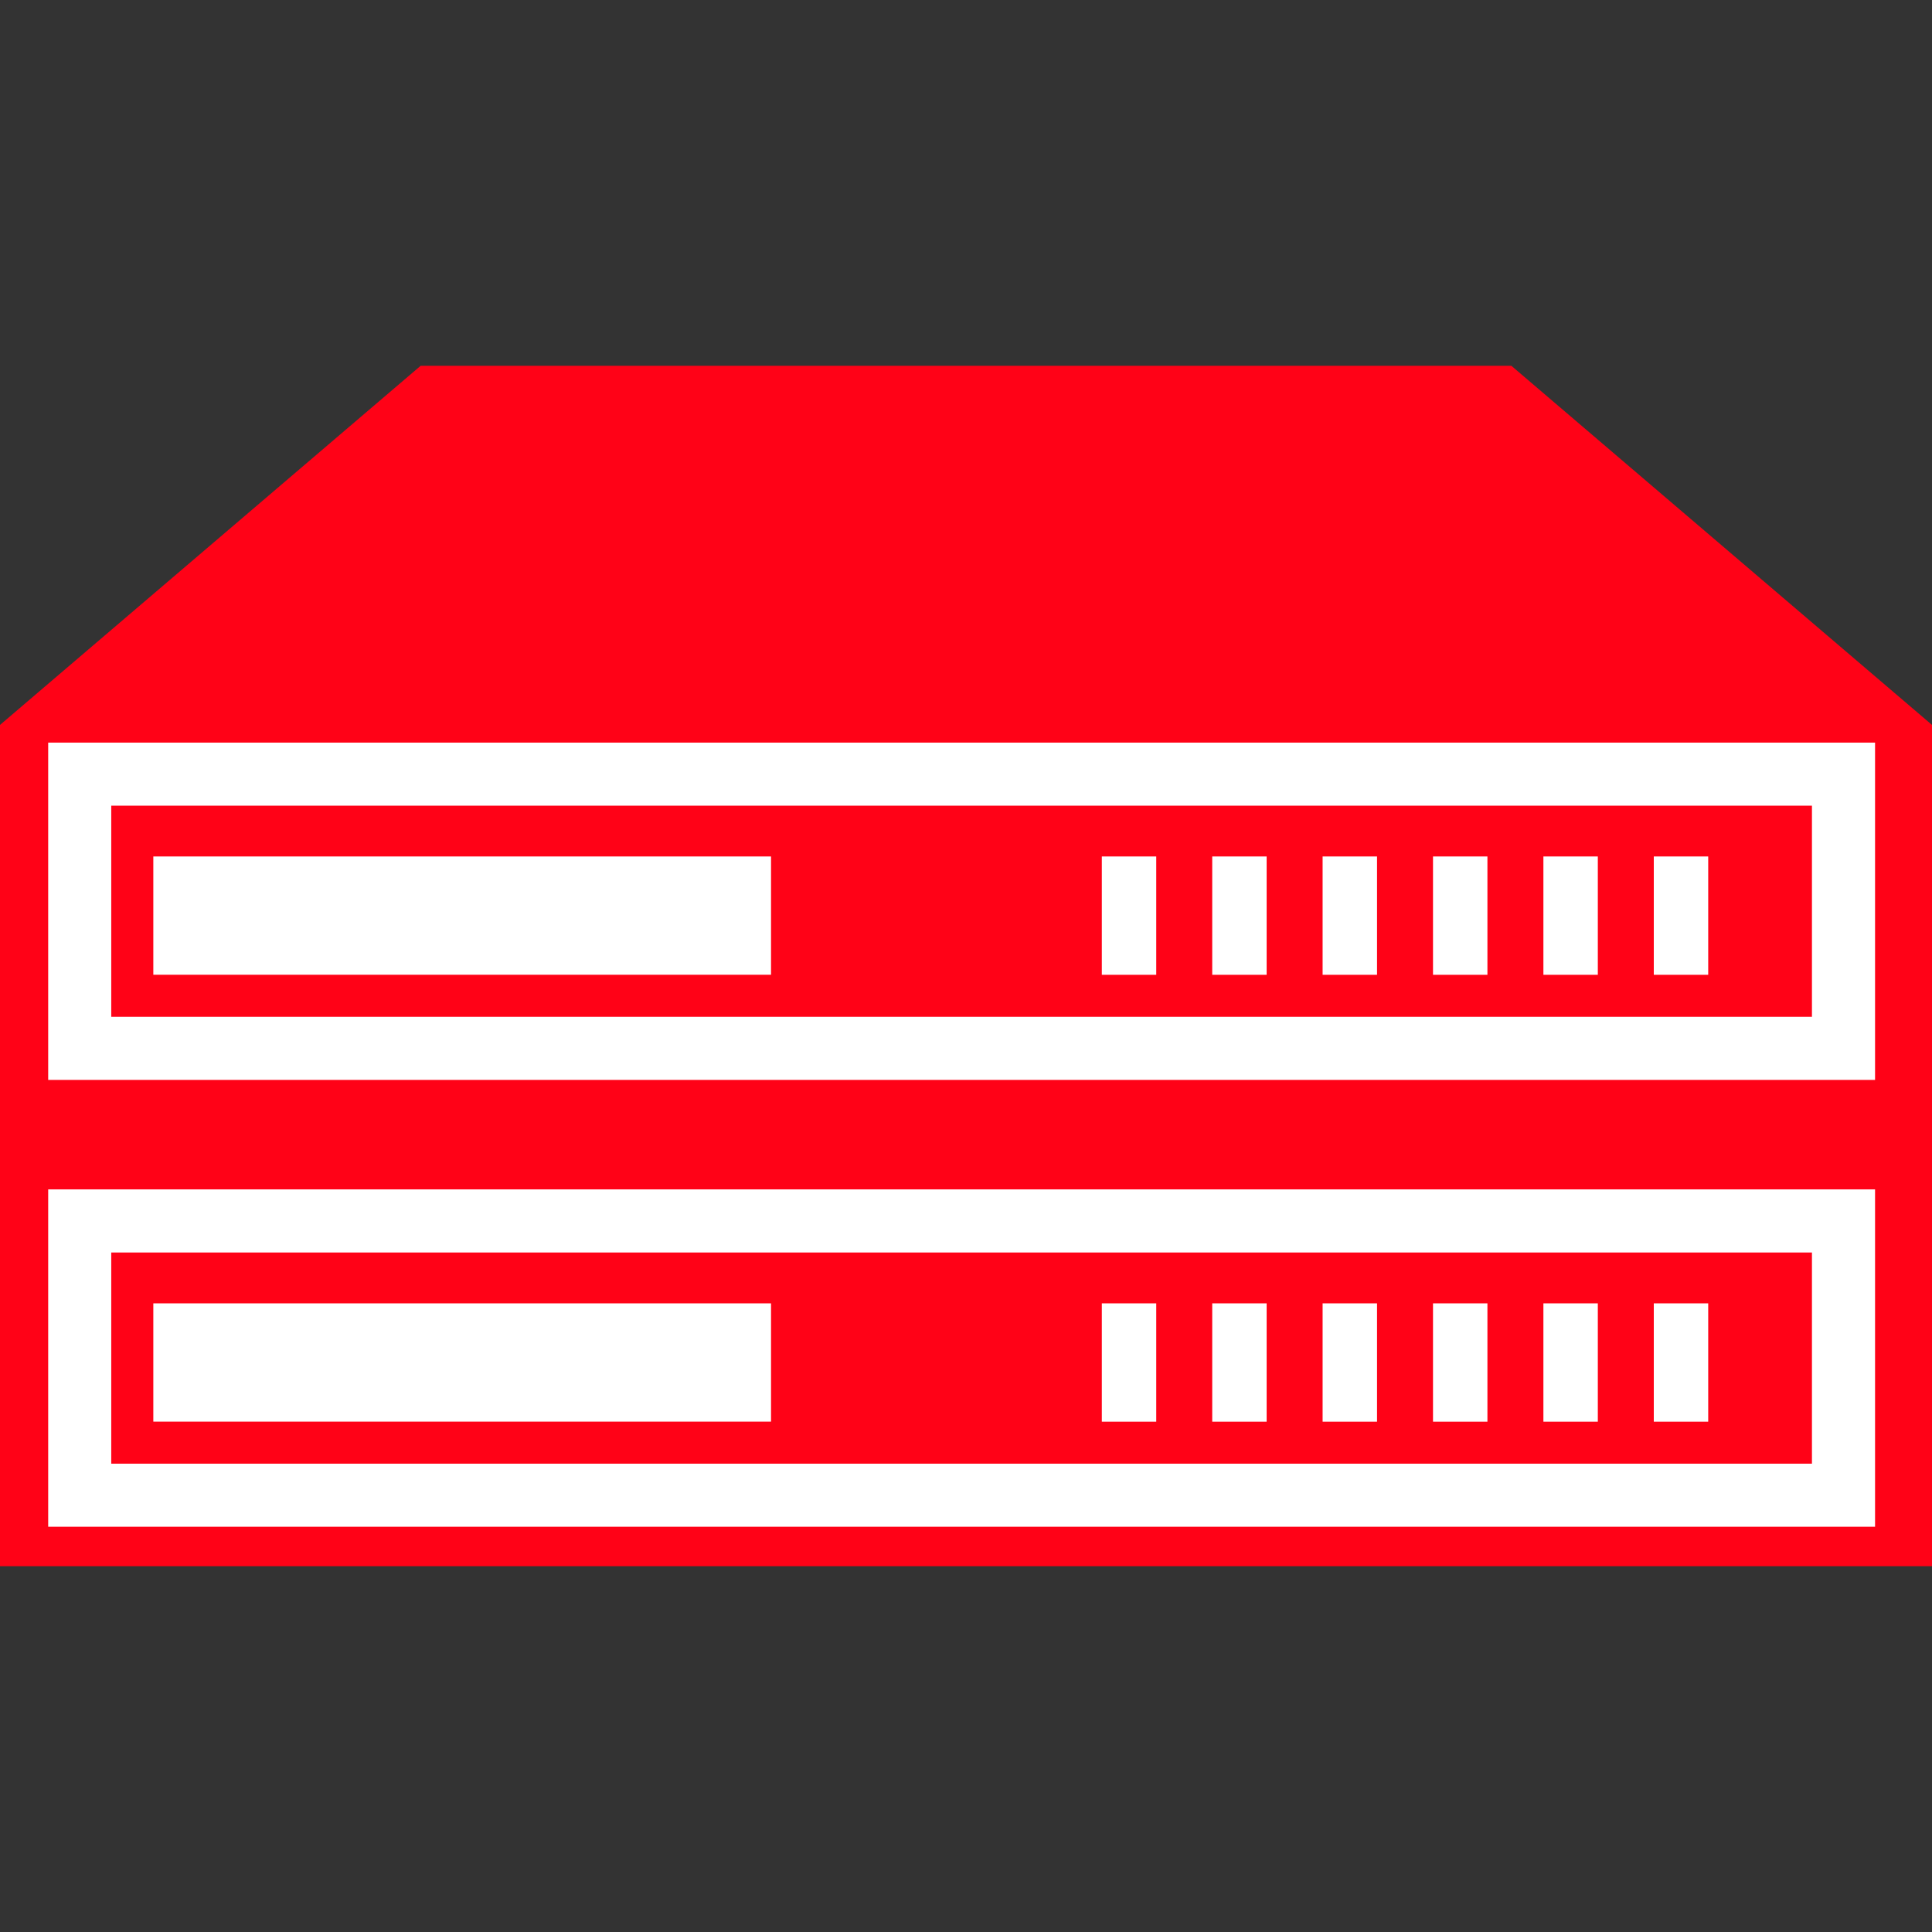 <?xml version="1.0" encoding="utf-8"?>
<!-- Generator: Adobe Illustrator 18.0.0, SVG Export Plug-In . SVG Version: 6.00 Build 0)  -->
<!DOCTYPE svg PUBLIC "-//W3C//DTD SVG 1.1//EN" "http://www.w3.org/Graphics/SVG/1.1/DTD/svg11.dtd">
<svg version="1.1" id="图层_1" xmlns="http://www.w3.org/2000/svg" xmlns:xlink="http://www.w3.org/1999/xlink" x="0px" y="0px"
	 width="36px" height="36px" viewBox="0 0 36 36" enable-background="new 0 0 36 36" xml:space="preserve">
<rect x="0" y="0" width="36" height="36" fill="#333333" stroke="none"/>
<g>
	<polygon fill="#FF0217" points="36,29.184 0,29.184 0,13.508 7.838,6.816 28.162,6.816 36,13.508 	"/>
	<g>
		<path fill="#FFFFFF" d="M33.763,15.012v3.935H2.073v-3.935H33.763 M34.939,13.837H0.898v6.286h34.041V13.837L34.939,13.837z"/>
		<rect x="2.857" y="15.959" fill="#FFFFFF" width="11.51" height="2.204"/>
		<rect x="20.531" y="15.959" fill="#FFFFFF" width="1.014" height="2.205"/>
		<rect x="22.588" y="15.959" fill="#FFFFFF" width="1.014" height="2.205"/>
		<rect x="24.645" y="15.959" fill="#FFFFFF" width="1.014" height="2.205"/>
		<rect x="26.702" y="15.959" fill="#FFFFFF" width="1.014" height="2.205"/>
		<rect x="28.759" y="15.959" fill="#FFFFFF" width="1.014" height="2.205"/>
		<rect x="30.816" y="15.959" fill="#FFFFFF" width="1.014" height="2.205"/>
	</g>
	<g>
		<path fill="#FFFFFF" d="M33.763,23.339v3.935H2.073v-3.935H33.763 M34.939,22.163H0.898v6.286h34.041V22.163L34.939,22.163z"/>
		<rect x="2.857" y="24.286" fill="#FFFFFF" width="11.51" height="2.204"/>
		<rect x="20.531" y="24.286" fill="#FFFFFF" width="1.014" height="2.205"/>
		<rect x="22.588" y="24.286" fill="#FFFFFF" width="1.014" height="2.205"/>
		<rect x="24.645" y="24.286" fill="#FFFFFF" width="1.014" height="2.205"/>
		<rect x="26.702" y="24.286" fill="#FFFFFF" width="1.014" height="2.205"/>
		<rect x="28.759" y="24.286" fill="#FFFFFF" width="1.014" height="2.205"/>
		<rect x="30.816" y="24.286" fill="#FFFFFF" width="1.014" height="2.205"/>
	</g>
</g>
</svg>
